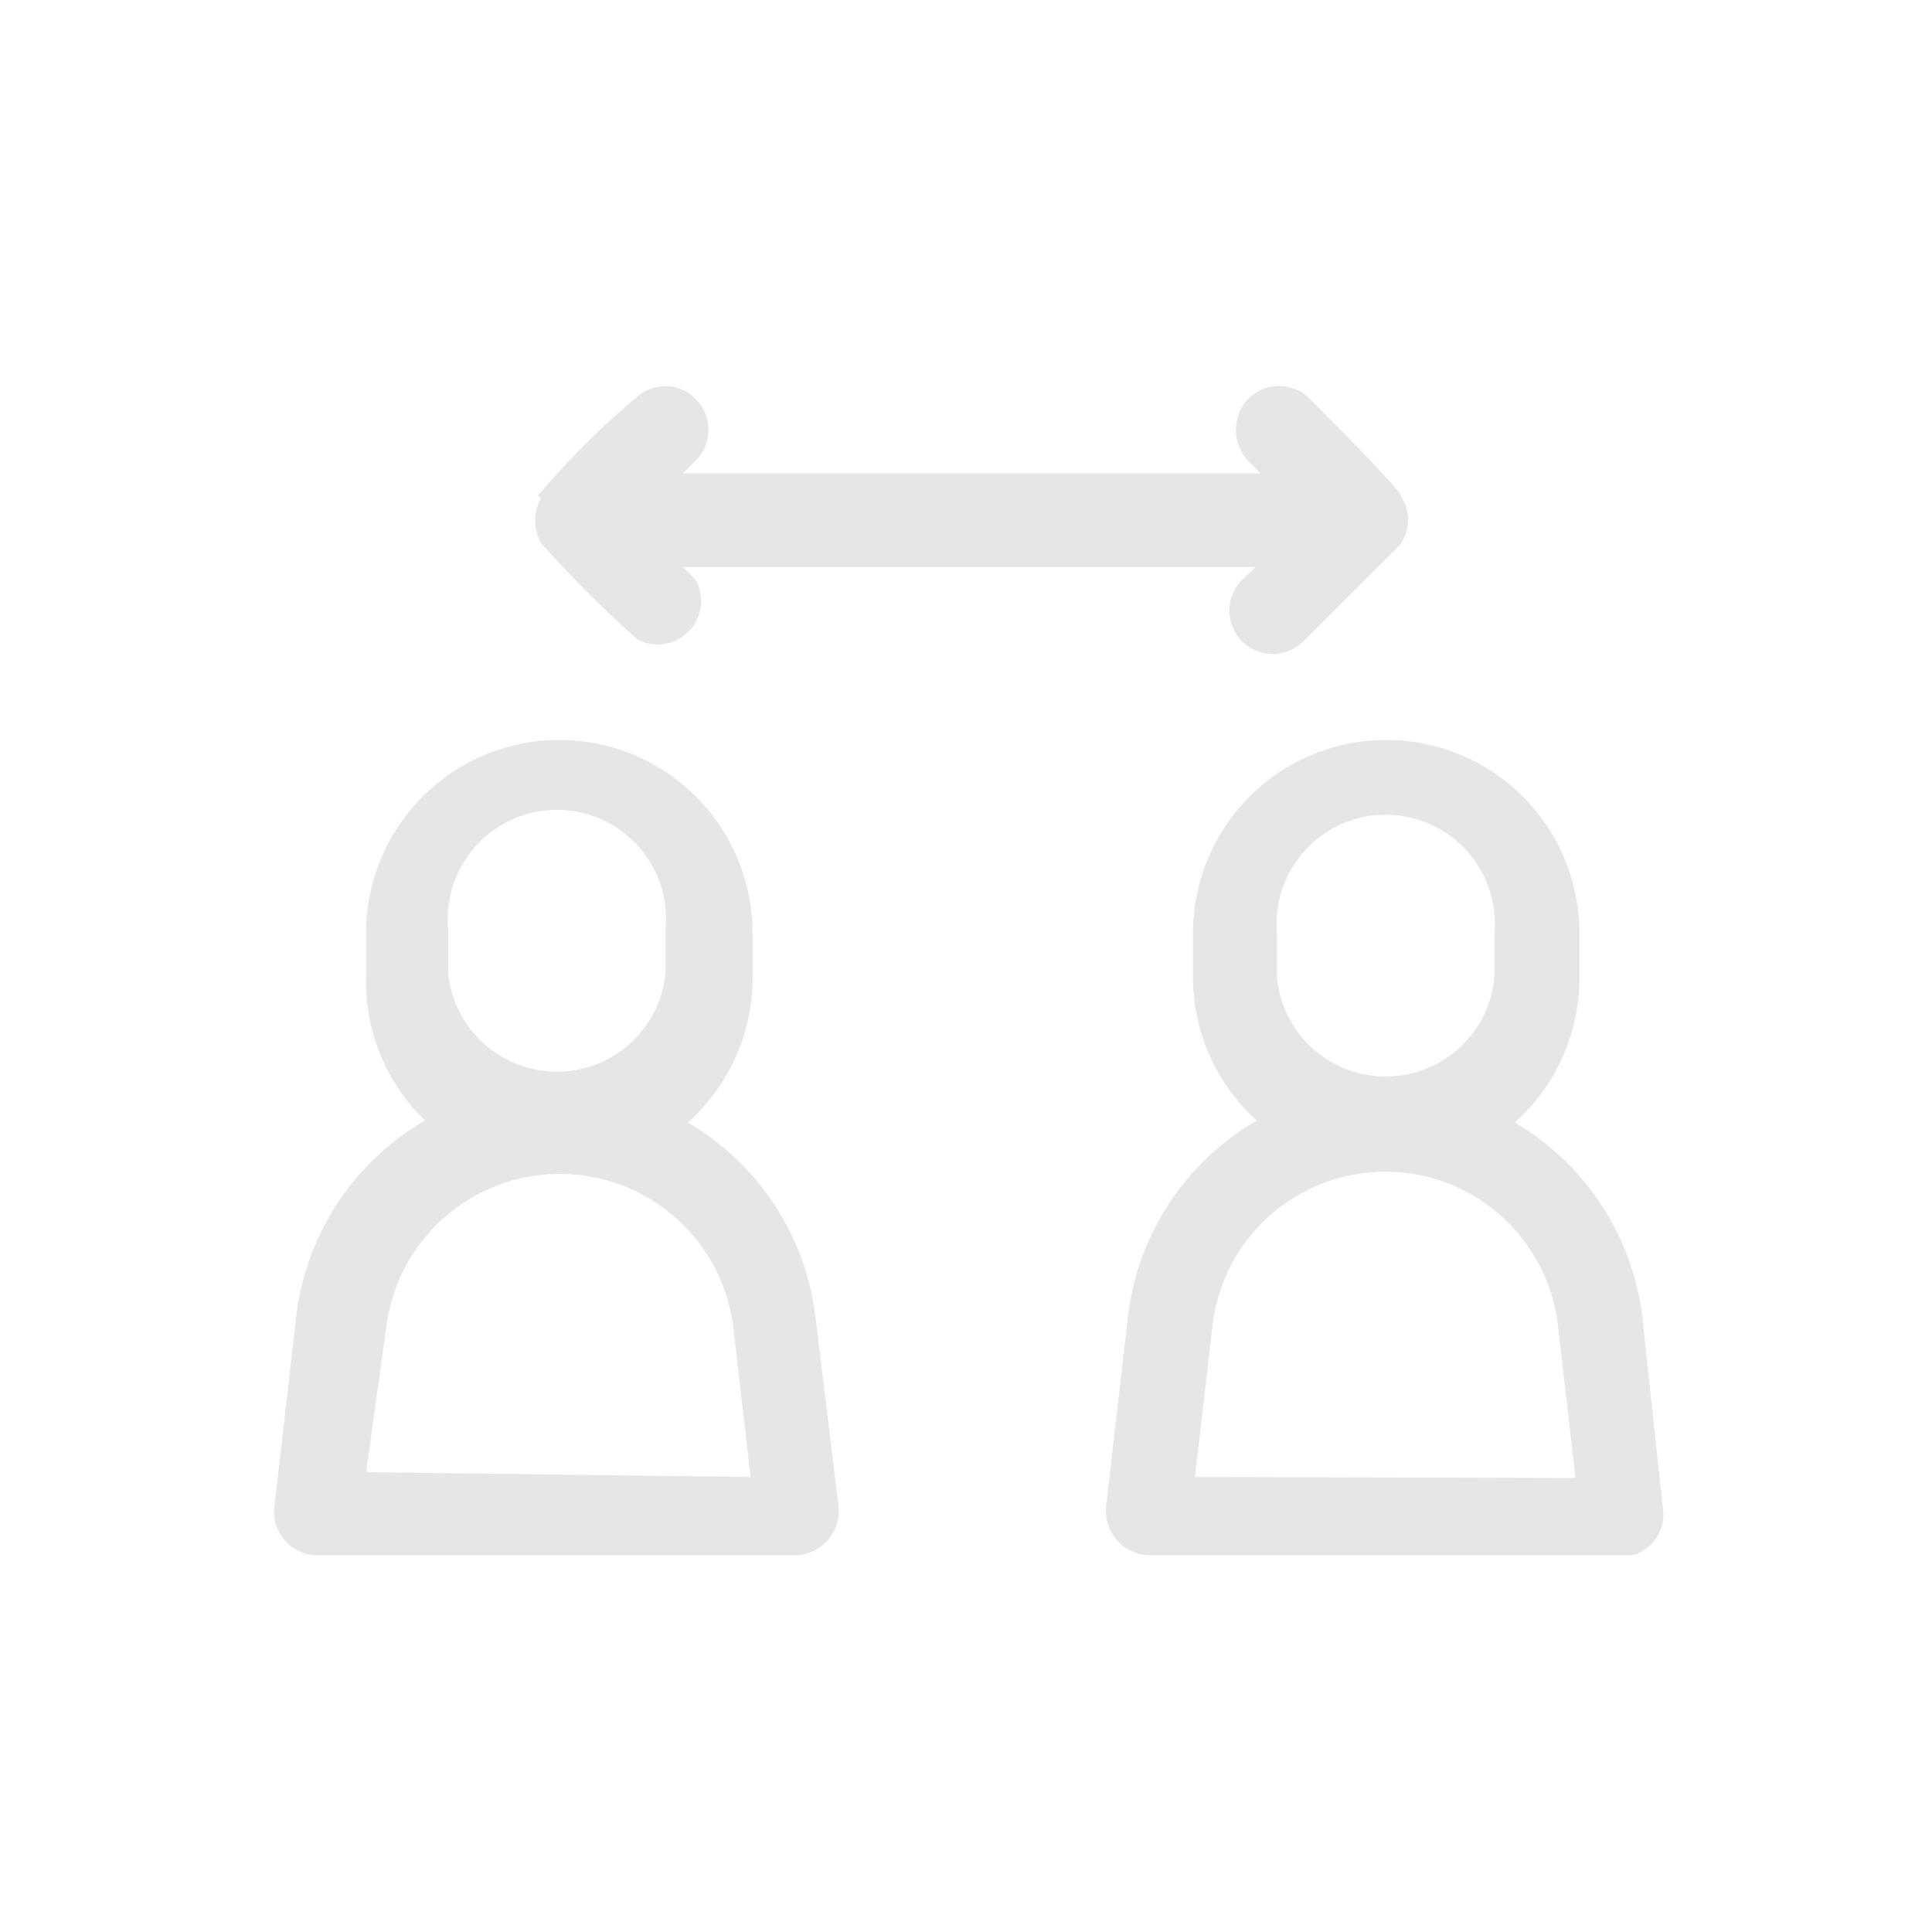 <svg id="Layer_1" data-name="Layer 1" xmlns="http://www.w3.org/2000/svg" viewBox="0 0 20 20"><defs><style>.cls-1{fill:#e6e6e6;}</style></defs><path class="cls-1" d="M8.44,13.62a2.71,2.71,0,0,0-1.32-2,2,2,0,0,0,.67-1.49V9.66a2,2,0,1,0-4,0v.45A2,2,0,0,0,4.4,11.6a2.71,2.71,0,0,0-1.33,2l-.23,2a.45.45,0,0,0,.45.5H8.23a.46.46,0,0,0,.45-.51Zm-3.8-4a1.13,1.13,0,1,1,2.25,0v.45a1.13,1.13,0,0,1-2.25,0Zm-.85,5.62L4,13.73a1.81,1.81,0,0,1,3.59,0l.18,1.56Z"/><path class="cls-1" d="M17.22,15.67,17,13.62a2.71,2.71,0,0,0-1.32-2,2,2,0,0,0,.67-1.49V9.66a2,2,0,1,0-4,0v.45a2,2,0,0,0,.66,1.49,2.71,2.71,0,0,0-1.33,2l-.23,2a.46.46,0,0,0,.45.5h5A.44.44,0,0,0,17.22,15.67Zm-4-6a1.13,1.13,0,1,1,2.25,0v.45a1.13,1.13,0,0,1-2.25,0Zm-.85,5.62.18-1.55a1.8,1.8,0,0,1,3.58,0l.18,1.56Z"/><path class="cls-1" d="M5.6,5.16a.47.47,0,0,0,0,.46,12.05,12.05,0,0,0,1,1A.45.45,0,0,0,7.2,6l-.13-.13H13L12.86,6a.45.45,0,0,0,.32.77.45.45,0,0,0,.32-.14c1-1,.92-.91,1-1a.45.45,0,0,0,0-.5s.06,0-.94-1a.45.45,0,0,0-.64,0,.47.47,0,0,0,0,.64l.13.13H7.07l.13-.13a.45.45,0,0,0,0-.64.44.44,0,0,0-.63,0,8.18,8.18,0,0,0-1,1Z"/></svg>